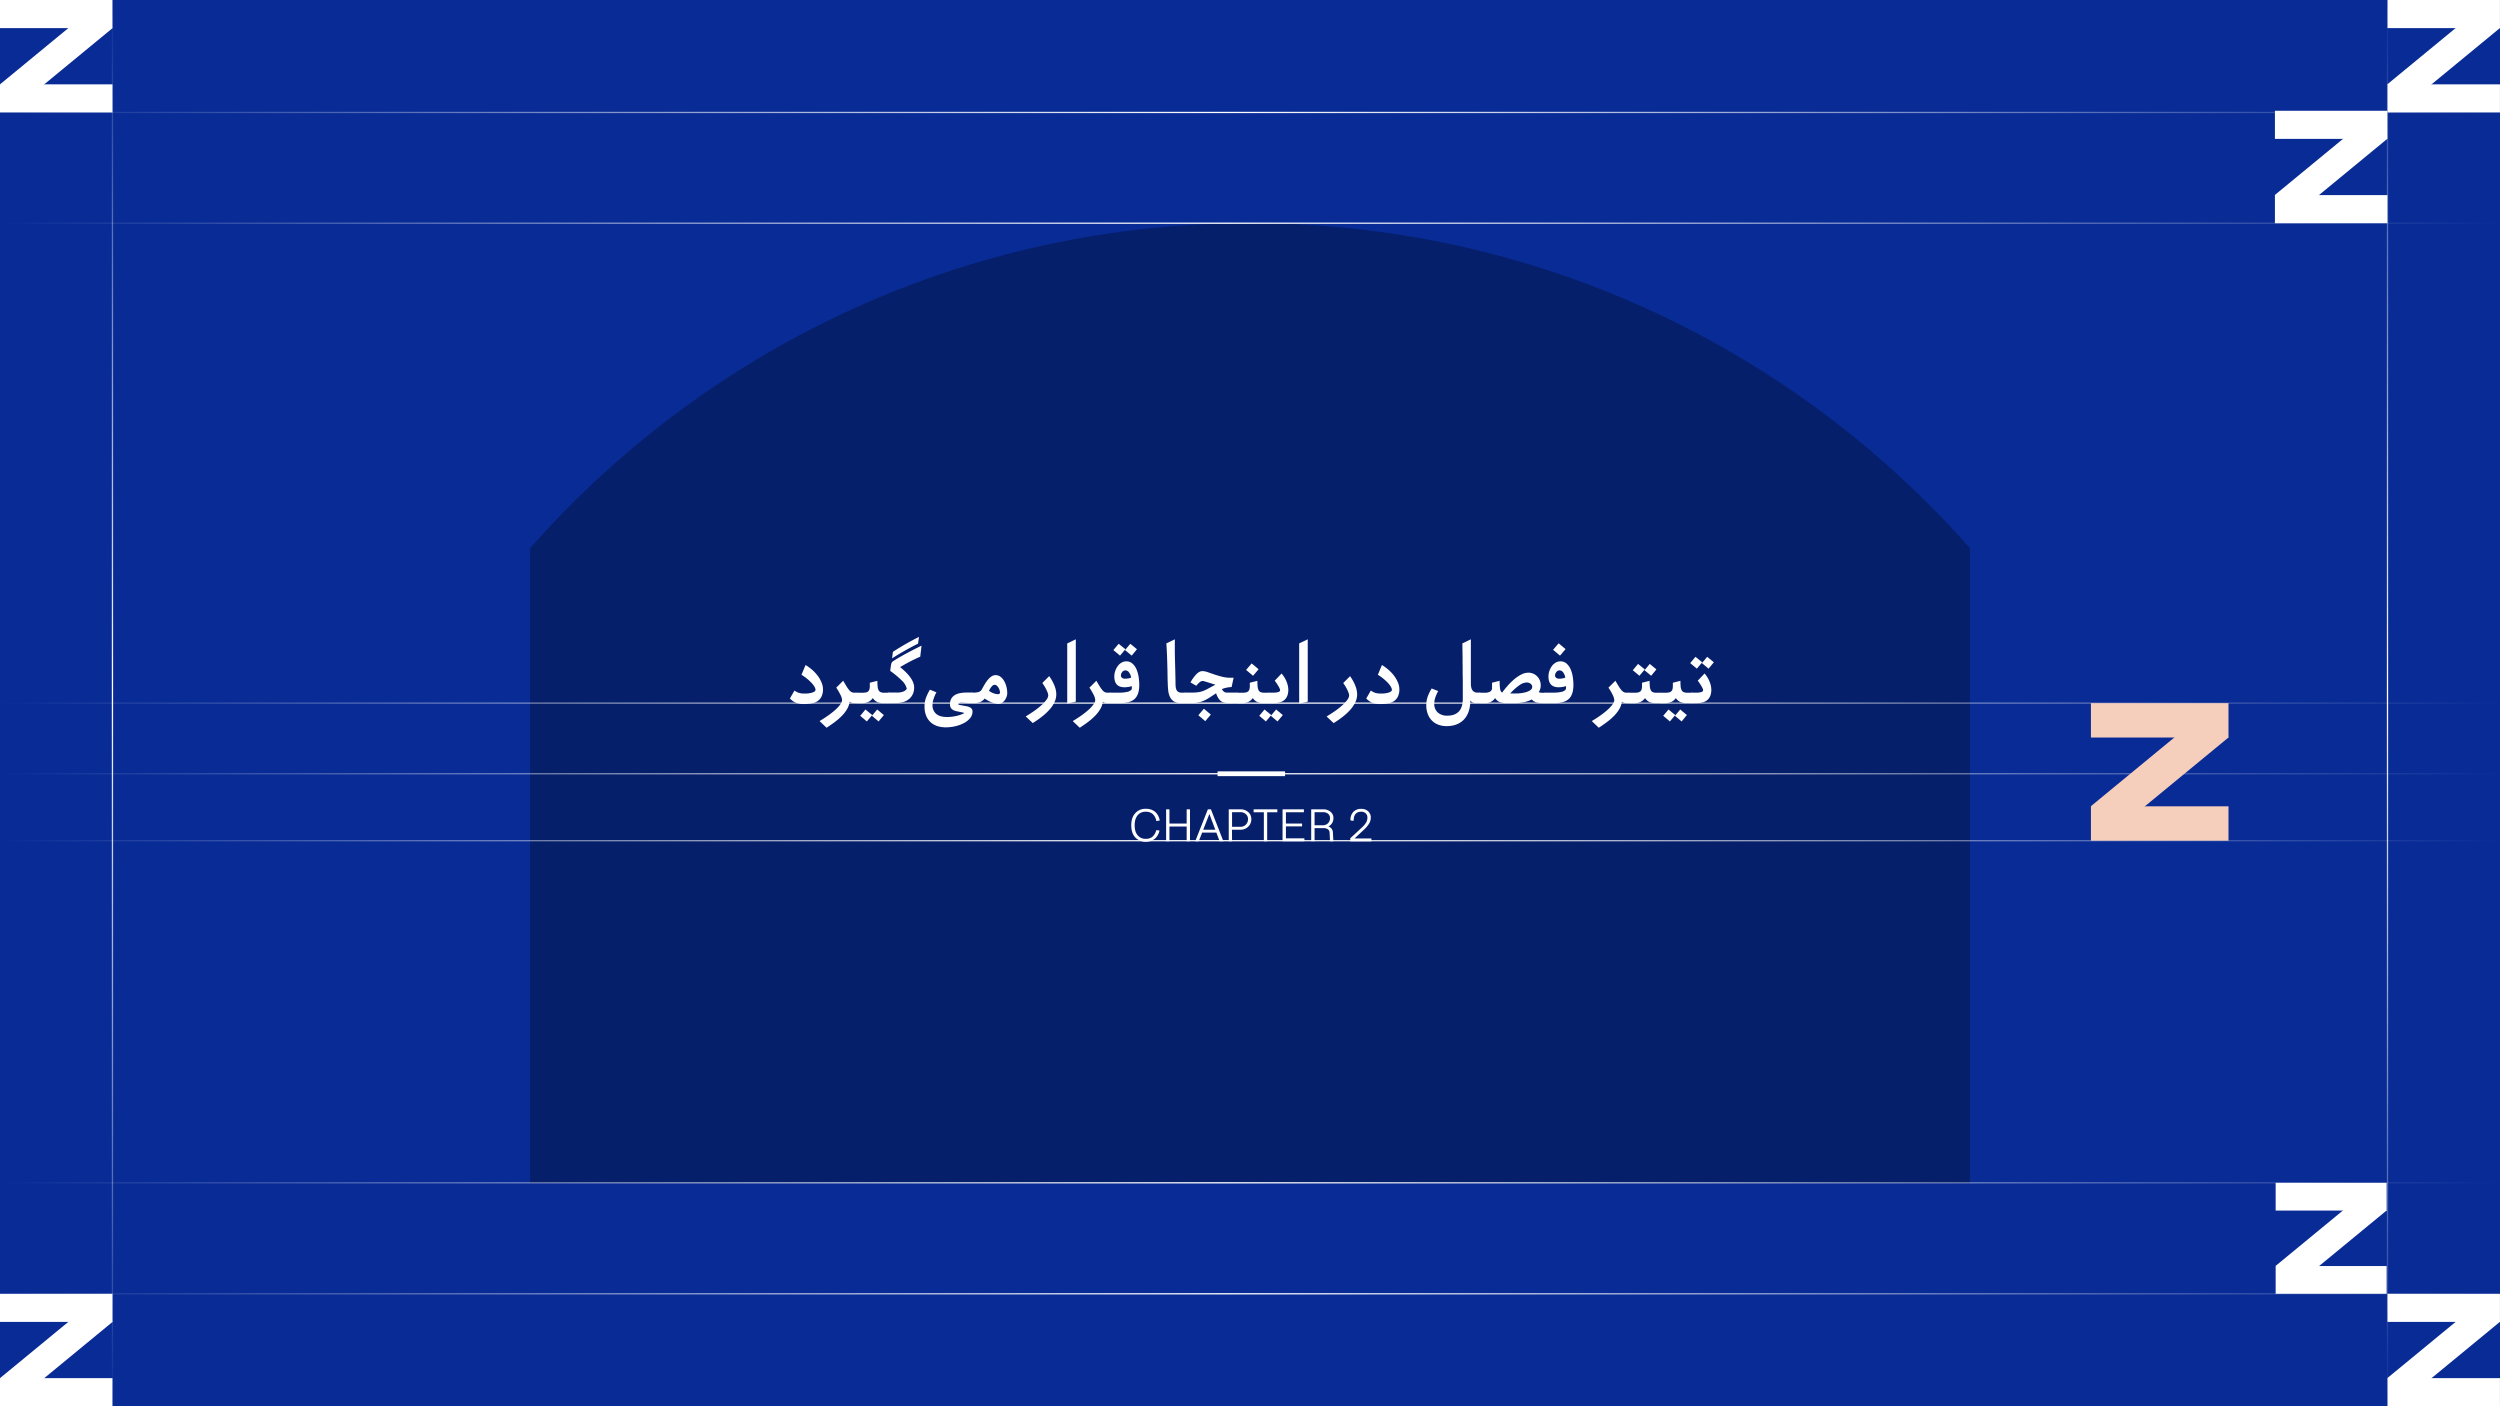 <svg xmlns="http://www.w3.org/2000/svg" xmlns:xlink="http://www.w3.org/1999/xlink" viewBox="0 0 1920 1080"><defs><style>.cls-1{fill:#082b96;}.cls-2{fill:url(#linear-gradient);}.cls-3{fill:url(#linear-gradient-2);}.cls-4{fill:url(#linear-gradient-3);}.cls-5{fill:url(#linear-gradient-4);}.cls-6{fill:#fff;}.cls-7{fill:#061f6b;}.cls-8{fill:url(#linear-gradient-5);}.cls-9{fill:url(#linear-gradient-6);}.cls-10{fill:url(#linear-gradient-7);}.cls-11{fill:url(#linear-gradient-8);}.cls-12{fill:url(#linear-gradient-9);}.cls-13{fill:#f5cebc;}</style><linearGradient id="linear-gradient" x1="21831.35" y1="2622.45" x2="21831.35" y2="702.45" gradientTransform="translate(-702.45 21917.72) rotate(-90)" gradientUnits="userSpaceOnUse"><stop offset="0" stop-color="#fff" stop-opacity="0"/><stop offset="0.51" stop-color="#fff"/><stop offset="1" stop-color="#fff" stop-opacity="0"/></linearGradient><linearGradient id="linear-gradient-2" x1="20924.09" y1="2622.45" x2="20924.09" y2="702.45" xlink:href="#linear-gradient"/><linearGradient id="linear-gradient-3" x1="22251.32" y1="6234.44" x2="22251.32" y2="5154.44" gradientTransform="translate(-20417.72 -5154.44)" xlink:href="#linear-gradient"/><linearGradient id="linear-gradient-4" x1="20504.09" y1="6234.44" x2="20504.09" y2="5154.44" gradientTransform="translate(-20417.72 -5154.44)" xlink:href="#linear-gradient"/><linearGradient id="linear-gradient-5" x1="21746.28" y1="2622.45" x2="21746.28" y2="702.45" xlink:href="#linear-gradient"/><linearGradient id="linear-gradient-6" x1="21009.32" y1="2622.45" x2="21009.32" y2="702.45" xlink:href="#linear-gradient"/><linearGradient id="linear-gradient-7" x1="20126.42" y1="2622.45" x2="20126.42" y2="702.45" gradientTransform="translate(-702.46 20666.42) rotate(-90)" xlink:href="#linear-gradient"/><linearGradient id="linear-gradient-8" x1="20020.75" y1="2622.45" x2="20020.75" y2="702.45" gradientTransform="translate(-702.46 20666.42) rotate(-90)" xlink:href="#linear-gradient"/><linearGradient id="linear-gradient-9" x1="20072.17" y1="2622.45" x2="20072.17" y2="702.45" gradientTransform="translate(-702.46 20666.42) rotate(-90)" xlink:href="#linear-gradient"/></defs><g id="Graphic"><rect class="cls-1" width="1920" height="1080"/><rect class="cls-2" y="85.87" width="1920" height="1"/><rect class="cls-3" y="993.13" width="1920" height="1"/><rect class="cls-4" x="1833.1" width="1" height="1080"/><rect class="cls-5" x="85.87" width="1" height="1080"/><rect class="cls-6" x="1833.6" width="86.37" height="21.59"/><rect class="cls-6" x="1833.6" y="64.78" width="86.37" height="21.59"/><rect class="cls-6" x="1829.74" y="32.41" width="94.13" height="21.59" transform="translate(400.26 1202.54) rotate(-39.46)"/><rect class="cls-6" x="1747.14" y="85.07" width="86.37" height="21.59"/><rect class="cls-6" x="1747.14" y="149.84" width="86.37" height="21.59"/><rect class="cls-6" x="1743.28" y="117.47" width="94.13" height="21.59" transform="translate(326.49 1166.98) rotate(-39.46)"/><rect class="cls-6" width="86.37" height="21.59"/><rect class="cls-6" y="64.78" width="86.37" height="21.59"/><rect class="cls-6" x="-3.86" y="32.41" width="94.13" height="21.59" transform="translate(-17.61 37.3) rotate(-39.46)"/><rect class="cls-6" x="1833.6" y="993.63" width="86.37" height="21.59"/><rect class="cls-6" x="1833.6" y="1058.41" width="86.37" height="21.59"/><rect class="cls-6" x="1829.74" y="1026.04" width="94.13" height="21.59" transform="translate(-231.19 1428.99) rotate(-39.46)"/><rect class="cls-6" x="1747.7" y="908.4" width="85.23" height="21.31"/><rect class="cls-6" x="1747.7" y="972.32" width="85.23" height="21.31"/><rect class="cls-6" x="1743.88" y="940.38" width="92.89" height="21.31" transform="translate(-196.37 1354.48) rotate(-39.46)"/><rect class="cls-6" y="993.63" width="86.37" height="21.59"/><rect class="cls-6" y="1058.41" width="86.37" height="21.59"/><rect class="cls-6" x="-3.86" y="1026.04" width="94.13" height="21.59" transform="translate(-649.06 263.74) rotate(-39.46)"/><path class="cls-7" d="M970.66,171.43H949.34C733.44,174.5,540,270.37,407.09,421V908.57H1512.91V421C1380,270.37,1186.56,174.5,970.66,171.43Z"/><path class="cls-6" d="M880,644.22a7.72,7.72,0,0,0,5.13-1.64A9.75,9.75,0,0,0,888,637.5l2.51.36a11.3,11.3,0,0,1-3.7,6.37,11.41,11.41,0,0,1-15-1.13q-3-3.37-3-9.28t3-9.19a10.18,10.18,0,0,1,8.12-3.47,10.79,10.79,0,0,1,7.18,2.29,11,11,0,0,1,3.54,6.7l-2.6.42a9.51,9.51,0,0,0-2.75-5.39,7.87,7.87,0,0,0-5.37-1.75,7.65,7.65,0,0,0-6.26,2.76q-2.25,2.76-2.25,7.63t2.26,7.62A7.63,7.63,0,0,0,880,644.22Z"/><path class="cls-6" d="M898.13,646.08h-2.55V621.57h2.55v10.92h13.23V621.57h2.56v24.51h-2.56V634.76H898.13Z"/><path class="cls-6" d="M934.18,639.46H923.23l-2.59,6.62h-2.7l9.7-24.51H930l9.57,24.51h-2.9Zm-10.12-2.2h9.29l-4.55-12.12Z"/><path class="cls-6" d="M946.22,646.08h-2.55V621.57h9a8.65,8.65,0,0,1,6,2.13,7,7,0,0,1,2.36,5.4,7.85,7.85,0,0,1-2.4,5.78,8.13,8.13,0,0,1-6,2.34h-6.48Zm12.25-17a4.88,4.88,0,0,0-1.67-3.82,6,6,0,0,0-4.27-1.51h-6.31V635h6.31a5.64,5.64,0,0,0,4.27-1.68A5.72,5.72,0,0,0,958.47,629.1Z"/><path class="cls-6" d="M962.78,621.57H981v2.24h-7.81v22.27h-2.55V623.81h-7.85Z"/><path class="cls-6" d="M1001.78,646.08H985V621.57h16.38v2.24H987.59v8.68H1000v2.17H987.59v9.18h14.19Z"/><path class="cls-6" d="M1023.69,639.63l.34,6.45h-2.56l-.34-6.51a3.33,3.33,0,0,0-1.3-2.7A6.87,6.87,0,0,0,1016,636h-6.41v10.05H1007V621.57h9.06a8.5,8.5,0,0,1,5.81,1.89,6,6,0,0,1,2.21,4.81,7.3,7.3,0,0,1-1,3.83,6.83,6.83,0,0,1-2.89,2.63A5,5,0,0,1,1023.69,639.63Zm-2.26-11.26A4.15,4.15,0,0,0,1020,625a6.15,6.15,0,0,0-4.07-1.25h-6.34v10.05h6.3a5.42,5.42,0,0,0,4-1.54A5.19,5.19,0,0,0,1021.43,628.37Z"/><path class="cls-6" d="M1050.17,627.91a4.26,4.26,0,0,0-1.31-3.28,4.78,4.78,0,0,0-3.42-1.23q-5.87,0-5.82,7l-2.41-.31a8.37,8.37,0,0,1,2.07-6.47,8,8,0,0,1,6.09-2.41,7.49,7.49,0,0,1,5.4,1.88,6.49,6.49,0,0,1,2,4.94,8.75,8.75,0,0,1-1.24,4.37,21.21,21.21,0,0,1-4,4.77l-7.28,6.79h13v2.17H1037v-2.34l9-8.34a16.12,16.12,0,0,0,3.22-3.83A7.45,7.45,0,0,0,1050.17,627.91Z"/><path class="cls-6" d="M632.05,529.29a12.3,12.3,0,0,1-1.19,5.81,9.06,9.06,0,0,1-3.18,3.5,12.24,12.24,0,0,1-4.69,1.68,36.67,36.67,0,0,1-5.64.42,17.11,17.11,0,0,1-5.81-.88,13.09,13.09,0,0,1-4.9-3.39l3.5-6.09a11.75,11.75,0,0,0,3.36,1.75,13.91,13.91,0,0,0,4.2.56,19.63,19.63,0,0,0,6.34-.81c1.51-.53,2.27-1.22,2.27-2.06q0-1.75-2.52-4.76a38.66,38.66,0,0,0-8.26-6.8l3.15-7.49a36.07,36.07,0,0,1,4.87,3.54,30.47,30.47,0,0,1,4.3,4.51,23.82,23.82,0,0,1,3,5.15A13.51,13.51,0,0,1,632.05,529.29Z"/><path class="cls-6" d="M656.77,540a13.29,13.29,0,0,1-2.24-.18,4,4,0,0,1-2-.94,14.91,14.91,0,0,1-1.82,5.43,25.68,25.68,0,0,1-3.78,5.07,43.62,43.62,0,0,1-5.43,4.83c-2.08,1.59-4.31,3.15-6.69,4.7l-5.39-5.12q3.85-2.31,7.07-4.62a54.88,54.88,0,0,0,5.47-4.41,25.59,25.59,0,0,0,3.5-3.92,5.9,5.9,0,0,0,1.26-3.22,10.42,10.42,0,0,0-1.26-4,42.73,42.73,0,0,0-3.22-5.49l5.32-5.33c1,1.69,1.83,3.11,2.55,4.28a25.48,25.48,0,0,0,2,2.83,6.29,6.29,0,0,0,1.82,1.58,4.29,4.29,0,0,0,2,.49h2.8v8Z"/><path class="cls-6" d="M678.41,540a11.25,11.25,0,0,1-4.77-.91,7.86,7.86,0,0,1-3.29-3,9,9,0,0,1-3.5,3,11.74,11.74,0,0,1-5,1h-3c-.51,0-.93-.36-1.26-1.09a7.08,7.08,0,0,1-.49-2.9,7.38,7.38,0,0,1,.49-2.94c.33-.75.75-1.12,1.26-1.12h2.87a19.44,19.44,0,0,0,2.91-.18,4.24,4.24,0,0,0,1.89-.7,3,3,0,0,0,1.08-1.47,7.74,7.74,0,0,0,.42-2.41v-2.94l5.81-1.48q0,2.6.18,4.35a8.09,8.09,0,0,0,.73,2.83,3.19,3.19,0,0,0,1.62,1.54,7.22,7.22,0,0,0,2.87.46h3.29v8Zm-12.68,14.07-5.11-4.34,4.06-4.83,5.18,4.27Zm9,0-5.11-4.34,4.06-4.83,5.12,4.27Z"/><path class="cls-6" d="M702.07,528a12.23,12.23,0,0,1-1,5,10.77,10.77,0,0,1-2.84,3.78,12.3,12.3,0,0,1-4.37,2.34,18.66,18.66,0,0,1-5.64.81h-5.74c-.52,0-.94-.36-1.26-1.09a7.08,7.08,0,0,1-.49-2.9,7.38,7.38,0,0,1,.49-2.94c.32-.75.74-1.12,1.26-1.12h6.09a13.18,13.18,0,0,0,5.36-.84,5.28,5.28,0,0,0,2.48-2.1,12.37,12.37,0,0,0-3.61-6.09,72.32,72.32,0,0,0-9.06-7.57,39.07,39.07,0,0,1,.66-5,3.7,3.7,0,0,1,1.16-2.24q2.31-1.54,5.14-3.19c1.89-1.09,3.83-2.18,5.82-3.25s3.94-2.1,5.88-3.08,3.72-1.87,5.35-2.66l-1,8.47q-4.55,2-8.33,4t-7.14,4Q702.07,521,702.07,528Zm3-33.68c-3,1.49-6.14,3.15-9.45,5s-6.82,3.92-10.5,6.3l.63-5q5.46-3.57,10.43-6.37t9.59-5.11Z"/><path class="cls-6" d="M745.9,540c-1.63,0-3.14-.12-4.51-.21s-2.35-.14-2.91-.14a5,5,0,0,0-2,.28q-.6.29-.6.63a.59.59,0,0,0,.28.53,5.21,5.21,0,0,0,1.26.38l4.76.91a8.36,8.36,0,0,1,3.47,1.33,3.33,3.33,0,0,1,1.22,2.87,7.66,7.66,0,0,1-1.85,5,15.27,15.27,0,0,1-4.8,3.78,27.22,27.22,0,0,1-6.58,2.39,31.73,31.73,0,0,1-7.14.84,20.62,20.62,0,0,1-6.76-1,14.28,14.28,0,0,1-5.18-3.05,13.76,13.76,0,0,1-3.33-5,18.61,18.61,0,0,1-1.19-6.9,19.45,19.45,0,0,1,1.05-6.58,36.74,36.74,0,0,1,3.09-6.37l5,2a29.77,29.77,0,0,0-2.31,5.46,15,15,0,0,0-.7,4.2,8.56,8.56,0,0,0,2.83,6.9q2.84,2.41,8.23,2.41a31.06,31.06,0,0,0,4.52-.31,36.34,36.34,0,0,0,3.85-.77,24.62,24.62,0,0,0,3-1c.84-.35,1.5-.64,2-.88a5.31,5.31,0,0,0-2.24-.7l-3.64-.77a7.93,7.93,0,0,1-3.67-1.61,4.81,4.81,0,0,1-1.44-3.92,7.63,7.63,0,0,1,3.12-6.51q3.11-2.31,9.69-2.31h4.55v8Z"/><path class="cls-6" d="M764.6,518.5a6.06,6.06,0,0,1,3.74,1.23,10.53,10.53,0,0,1,2.81,3.22,17.47,17.47,0,0,1,1.78,4.45,19.86,19.86,0,0,1,.63,5,8.12,8.12,0,0,1-.56,2.87,10.25,10.25,0,0,1-1.47,2.66,7.93,7.93,0,0,1-2.1,1.92,4.6,4.6,0,0,1-2.45.74,11.13,11.13,0,0,1-2.49-.31,23.91,23.91,0,0,1-2.8-.85,21,21,0,0,1-2.83-1.29,19.22,19.22,0,0,1-2.59-1.68,9.84,9.84,0,0,1-3.64,2.8A12.39,12.39,0,0,1,748,540h-1.12q-.76,0-1.26-1.23a7.28,7.28,0,0,1-.49-2.69,8.14,8.14,0,0,1,.49-2.84q.5-1.29,1.26-1.29h.84a15.65,15.65,0,0,0,3.65-.42,4.24,4.24,0,0,0,2.73-2.17c.74-1.4,1.51-2.76,2.31-4.06a25.57,25.57,0,0,1,2.48-3.47,13,13,0,0,1,2.7-2.42A5.45,5.45,0,0,1,764.6,518.5Zm-.7,7.43a3.08,3.08,0,0,0-2.17,1.19,13,13,0,0,0-2.17,3.43,10.67,10.67,0,0,0,1.61,1.05,16.16,16.16,0,0,0,1.85.84,11.3,11.3,0,0,0,1.86.52,8.33,8.33,0,0,0,1.61.18,1.94,1.94,0,0,0,.91-.28,1.36,1.36,0,0,0,.63-.63,7.71,7.71,0,0,0-.32-2.14,7.89,7.89,0,0,0-.91-2,6.14,6.14,0,0,0-1.33-1.54A2.42,2.42,0,0,0,763.9,525.93Z"/><path class="cls-6" d="M811.23,533.14a14.39,14.39,0,0,1-1.4,6.19A23.91,23.91,0,0,1,806,545a44,44,0,0,1-5.71,5.32q-3.3,2.6-7.14,5l-5.4-5.11q3.86-2.31,7.08-4.62a55.83,55.83,0,0,0,5.46-4.41,25.59,25.59,0,0,0,3.5-3.92,5.9,5.9,0,0,0,1.26-3.22,6.24,6.24,0,0,0-.35-1.79,21.35,21.35,0,0,0-1-2.38,24.12,24.12,0,0,0-1.43-2.66c-.56-.91-1.15-1.81-1.75-2.69l5.25-5.26A33.22,33.22,0,0,1,810,527,18.85,18.85,0,0,1,811.23,533.14Z"/><path class="cls-6" d="M826.22,538.88l-6.59,1.47V494.14l6.59-3.15Z"/><path class="cls-6" d="M851.21,540a13.29,13.29,0,0,1-2.24-.18,4,4,0,0,1-2-.94,14.73,14.73,0,0,1-1.82,5.43,25.68,25.68,0,0,1-3.78,5.07,43.62,43.62,0,0,1-5.43,4.83c-2.08,1.59-4.3,3.15-6.69,4.7l-5.39-5.12q3.86-2.31,7.08-4.62a55.83,55.83,0,0,0,5.46-4.41,25.59,25.59,0,0,0,3.5-3.92,5.9,5.9,0,0,0,1.26-3.22,10.42,10.42,0,0,0-1.26-4,42.73,42.73,0,0,0-3.22-5.49l5.32-5.33c1,1.69,1.83,3.11,2.55,4.28a25.48,25.48,0,0,0,2,2.83,6.42,6.42,0,0,0,1.82,1.58,4.29,4.29,0,0,0,2,.49h2.8v8Z"/><path class="cls-6" d="M865,507.93a6.82,6.82,0,0,1,4.73,1.72,12.41,12.41,0,0,1,3.08,4.34,23.26,23.26,0,0,1,1.65,5.84,42.43,42.43,0,0,1,.49,6.24q0,7.35-3.47,10.64T860.24,540h-7c-.51,0-.93-.36-1.26-1.09a7.08,7.08,0,0,1-.49-2.9,7.38,7.38,0,0,1,.49-2.94c.33-.75.75-1.12,1.26-1.12h7.14a24.18,24.18,0,0,0,5.15-.56,5.66,5.66,0,0,0,3.47-1.82,1.68,1.68,0,0,0,.24-.91c0-.42,0-1,0-1.75a14.49,14.49,0,0,1-3.09.73,21.19,21.19,0,0,1-2.52.18q-7.83,0-7.84-8.27a13.12,13.12,0,0,1,.7-4.2,13.83,13.83,0,0,1,1.89-3.74,9.68,9.68,0,0,1,2.87-2.66A7,7,0,0,1,865,507.93Zm-4.83-4.41-5.11-4.27,4.06-4.83,5.18,4.2Zm4.13,11.34a3,3,0,0,0-2.45,1.26,4.29,4.29,0,0,0-1,2.66,2.31,2.31,0,0,0,.77,1.72,3.6,3.6,0,0,0,2.52.73,13,13,0,0,0,2.59-.24,8.9,8.9,0,0,0,2-.6,9,9,0,0,0-1.62-3.95A3.45,3.45,0,0,0,864.3,514.86Zm4.84-11.34L864,499.25l4.07-4.83,5.11,4.2Z"/><path class="cls-6" d="M906.94,540a9.81,9.81,0,0,1-5.25-1.23,8.31,8.31,0,0,1-3-3.22,13.79,13.79,0,0,1-1.4-4.55,49.25,49.25,0,0,1-.42-5.21q-.14-3.22-.21-7.22c0-2.66-.1-5.39-.17-8.19s-.17-5.6-.28-8.4-.27-5.42-.46-7.84l6.51-3.15c0,2.61,0,5.31,0,8.08s.07,5.55.14,8.3.14,5.49.21,8.19.13,5.28.17,7.71c0,1.12,0,2.2.07,3.25a10.08,10.08,0,0,0,.49,2.8,3.92,3.92,0,0,0,1.37,1.93,4.79,4.79,0,0,0,2.84.7h2.8v8Z"/><path class="cls-6" d="M944.48,540a21.69,21.69,0,0,1-3.72-.28,7.17,7.17,0,0,1-2.8-1.09,8.17,8.17,0,0,1-2.17-2.27,17.43,17.43,0,0,1-1.82-3.92l-4.58,3a35.22,35.22,0,0,1-4.17,2.38,21.36,21.36,0,0,1-4.45,1.58,23.64,23.64,0,0,1-5.42.56h-5c-.52,0-.94-.36-1.26-1.09a7.08,7.08,0,0,1-.49-2.9,7.38,7.38,0,0,1,.49-2.94c.32-.75.74-1.12,1.26-1.12h5.18a30.83,30.83,0,0,0,4.86-.32,18.26,18.26,0,0,0,3.79-1,35.62,35.62,0,0,0,3.95-1.89q2.1-1.16,5.32-2.83l-3.18-1-2.91-.91c-.89-.28-1.66-.52-2.31-.7a5.73,5.73,0,0,0-1.47-.28,3.59,3.59,0,0,0-1.82.66,15.4,15.4,0,0,0-3,3.05l-4.48-2.59a30.42,30.42,0,0,1,4.41-6.17q2.37-2.52,4.76-2.52a12.49,12.49,0,0,1,4.06.81l5.08,1.75q2.76.94,5.91,1.75a26.65,26.65,0,0,0,6.66.8h2.24l-1.54,7.15a21.44,21.44,0,0,0-4,.49,17.23,17.23,0,0,0-3.47,1.12,11.53,11.53,0,0,0,1.16,1.54,3.19,3.19,0,0,0,1.12.8,3.75,3.75,0,0,0,1.33.28c.49,0,1.06,0,1.72,0h6.86v8Zm-18.84,13.86-5.32-4.55,4.27-5,5.32,4.48Z"/><path class="cls-6" d="M970.24,540a11.23,11.23,0,0,1-4.76-.91,7.8,7.8,0,0,1-3.29-3,9,9,0,0,1-3.5,3,11.81,11.81,0,0,1-5,1h-3c-.52,0-.94-.36-1.26-1.09a7.08,7.08,0,0,1-.49-2.9,7.38,7.38,0,0,1,.49-2.94c.32-.75.74-1.12,1.26-1.12h2.87a19.39,19.39,0,0,0,2.9-.18,4.24,4.24,0,0,0,1.89-.7,3,3,0,0,0,1.09-1.47,8.37,8.37,0,0,0,.42-2.41v-2.94l5.81-1.48q0,2.6.18,4.35a7.87,7.87,0,0,0,.73,2.83,3.17,3.17,0,0,0,1.61,1.54A7.25,7.25,0,0,0,971,532h3.29v8Zm-7.91-21L957,514.51l4.27-5L966.6,514Z"/><path class="cls-6" d="M972.2,554.07l-5.11-4.34,4.06-4.83,5.18,4.27Zm10.93-24a3.47,3.47,0,0,0-.32-1.19,13.79,13.79,0,0,0-.91-1.79c-.4-.67-.84-1.39-1.33-2.13s-1-1.47-1.57-2.18l5.25-5.53a22.42,22.42,0,0,1,3.92,6.48,17.12,17.12,0,0,1,1.26,6c0,3.36-.94,5.91-2.8,7.66S981.89,540,978,540H974.3c-.51,0-.93-.36-1.26-1.09a7.25,7.25,0,0,1-.49-2.9,7.57,7.57,0,0,1,.49-2.94c.33-.75.75-1.12,1.26-1.12H978a12.16,12.16,0,0,0,3.72-.46C982.66,531.19,983.13,530.71,983.13,530.06Zm-2,24-5.12-4.34,4.07-4.83,5.11,4.27Z"/><path class="cls-6" d="M1004.34,538.88l-6.58,1.47V494.14l6.58-3.15Z"/><path class="cls-6" d="M1042.29,533.14a14.39,14.39,0,0,1-1.4,6.19,23.66,23.66,0,0,1-3.82,5.71,43.26,43.26,0,0,1-5.7,5.32q-3.3,2.6-7.14,5l-5.4-5.11q3.85-2.31,7.08-4.62a55.83,55.83,0,0,0,5.46-4.41,25.59,25.59,0,0,0,3.5-3.92,5.9,5.9,0,0,0,1.26-3.22,6.24,6.24,0,0,0-.35-1.79,23.48,23.48,0,0,0-1-2.38,24.12,24.12,0,0,0-1.43-2.66c-.56-.91-1.15-1.81-1.75-2.69l5.25-5.26a33.22,33.22,0,0,1,4.17,7.67A18.85,18.85,0,0,1,1042.29,533.14Z"/><path class="cls-6" d="M1074.71,529.29a12.42,12.42,0,0,1-1.19,5.81,9.09,9.09,0,0,1-3.19,3.5,12.18,12.18,0,0,1-4.69,1.68,36.54,36.54,0,0,1-5.63.42,17.17,17.17,0,0,1-5.82-.88,13.25,13.25,0,0,1-4.9-3.39l3.5-6.09a12,12,0,0,0,3.36,1.75,14,14,0,0,0,4.21.56,19.61,19.61,0,0,0,6.33-.81c1.52-.53,2.28-1.22,2.28-2.06q0-1.75-2.52-4.76a38.91,38.91,0,0,0-8.26-6.8l3.15-7.49a36,36,0,0,1,4.86,3.54,30.55,30.55,0,0,1,4.31,4.51,23.78,23.78,0,0,1,3,5.15A13.53,13.53,0,0,1,1074.71,529.29Z"/><path class="cls-6" d="M1133.81,540a7.5,7.5,0,0,1-2.6-.46,4.08,4.08,0,0,1-2-1.57v1.08a8.19,8.19,0,0,1-.07,1.09q-.63,8.48-5.39,13t-12.81,4.52a17.74,17.74,0,0,1-6.2-1.06,13.6,13.6,0,0,1-4.9-3.08,14.29,14.29,0,0,1-3.25-5,18.4,18.4,0,0,1-1.2-6.9,19.35,19.35,0,0,1,1.06-6.55,34.42,34.42,0,0,1,3.08-6.33l5,2a28.69,28.69,0,0,0-2.17,4.86,14.82,14.82,0,0,0-.84,4.73,8.73,8.73,0,0,0,2.73,6.9,10.69,10.69,0,0,0,7.35,2.41q5.67,0,8.75-3.18t3.08-10.05v-3.85c0-1.68,0-3.65,0-5.92s0-4.75-.07-7.46,0-5.48-.07-8.33,0-5.69-.07-8.54-.06-5.58-.11-8.19l6.51-3.15v33.89c0,2.47.44,4.27,1.3,5.39a4.53,4.53,0,0,0,3.82,1.68h2.1v8Z"/><path class="cls-6" d="M1184.78,540a18.13,18.13,0,0,1-4.76-.53,8.3,8.3,0,0,1-3.64-2.27,22.48,22.48,0,0,1-6.3,2.13,37.75,37.75,0,0,1-7.15.67h-5.25a16.27,16.27,0,0,1-6-.84,7.45,7.45,0,0,1-3.43-3.08,8.68,8.68,0,0,1-3.33,3,8.87,8.87,0,0,1-4,1h-4.2c-.52,0-.94-.36-1.26-1.09a7.08,7.08,0,0,1-.49-2.9,7.38,7.38,0,0,1,.49-2.94c.32-.75.74-1.12,1.26-1.12h3.92a7.73,7.73,0,0,0,3.64-.81,3.06,3.06,0,0,0,1.61-2.83v-4.06l5.81-1.48a47.08,47.08,0,0,0,.32,5.89c.21,1.63.75,2.68,1.64,3.15q1.82-2.52,4.2-5.22a50.68,50.68,0,0,1,5-4.94,28.36,28.36,0,0,1,5.43-3.67,12,12,0,0,1,5.53-1.44,9.54,9.54,0,0,1,3.6.7,9.27,9.27,0,0,1,3,2,9.4,9.4,0,0,1,2.07,3,10,10,0,0,1,.77,4,9.47,9.47,0,0,1-.39,2.8,11,11,0,0,1-1.08,2.45,4.83,4.83,0,0,0,1.47.42c.47,0,1,.07,1.54.07h1.82v8Zm-8-12.53a3,3,0,0,0-1.23-2.31,4.81,4.81,0,0,0-3.25-1,10.05,10.05,0,0,0-5.26,2,42.2,42.2,0,0,0-7.21,6.44h4.2a33.72,33.72,0,0,0,4.27-.28,21.72,21.72,0,0,0,4.14-.91,10.4,10.4,0,0,0,3.11-1.58A2.8,2.8,0,0,0,1176.73,527.47Z"/><path class="cls-6" d="M1198.43,507.93a6.82,6.82,0,0,1,4.73,1.72,12.41,12.41,0,0,1,3.08,4.34,23.26,23.26,0,0,1,1.65,5.84,42.43,42.43,0,0,1,.49,6.24q0,7.35-3.47,10.64T1193.67,540h-7c-.51,0-.93-.36-1.26-1.09a7.08,7.08,0,0,1-.49-2.9,7.38,7.38,0,0,1,.49-2.94c.33-.75.75-1.12,1.26-1.12h7.14a24.25,24.25,0,0,0,5.15-.56,5.6,5.6,0,0,0,3.46-1.82,1.68,1.68,0,0,0,.25-.91c0-.42,0-1,0-1.75a14.63,14.63,0,0,1-3.09.73,21.19,21.19,0,0,1-2.52.18q-7.83,0-7.84-8.27a13.12,13.12,0,0,1,.7-4.2,13.83,13.83,0,0,1,1.89-3.74,9.68,9.68,0,0,1,2.87-2.66A7,7,0,0,1,1198.43,507.93Zm-.35-4.41-5.32-4.48,4.27-5,5.32,4.48Zm-.35,11.34a3,3,0,0,0-2.45,1.26,4.29,4.29,0,0,0-1,2.66,2.31,2.31,0,0,0,.77,1.72,3.6,3.6,0,0,0,2.52.73,13,13,0,0,0,2.59-.24,8.9,8.9,0,0,0,2-.6,9.13,9.13,0,0,0-1.62-3.95A3.45,3.45,0,0,0,1197.73,514.86Z"/><path class="cls-6" d="M1249.83,540a13.2,13.2,0,0,1-2.24-.18,4,4,0,0,1-2-.94,14.91,14.91,0,0,1-1.82,5.43,25.74,25.74,0,0,1-3.79,5.07,44.22,44.22,0,0,1-5.42,4.83c-2.08,1.59-4.31,3.15-6.69,4.7l-5.39-5.12c2.57-1.54,4.92-3.08,7.07-4.62a53.53,53.53,0,0,0,5.46-4.41,25.06,25.06,0,0,0,3.5-3.92,5.9,5.9,0,0,0,1.26-3.22,10.42,10.42,0,0,0-1.26-4,41.6,41.6,0,0,0-3.22-5.49l5.32-5.33c1,1.69,1.84,3.11,2.56,4.28a24.22,24.22,0,0,0,2,2.83,6.29,6.29,0,0,0,1.82,1.58,4.26,4.26,0,0,0,2,.49h2.8v8Z"/><path class="cls-6" d="M1271.46,540a11.2,11.2,0,0,1-4.76-.91,7.8,7.8,0,0,1-3.29-3,9,9,0,0,1-3.5,3,11.81,11.81,0,0,1-5,1h-3c-.52,0-.94-.36-1.26-1.09a7.08,7.08,0,0,1-.49-2.9,7.38,7.38,0,0,1,.49-2.94c.32-.75.74-1.12,1.26-1.12h2.87a19.39,19.39,0,0,0,2.9-.18,4.24,4.24,0,0,0,1.89-.7,3,3,0,0,0,1.09-1.47,8.37,8.37,0,0,0,.42-2.41v-2.94l5.81-1.48q0,2.6.18,4.35a7.87,7.87,0,0,0,.73,2.83,3.17,3.17,0,0,0,1.61,1.54,7.25,7.25,0,0,0,2.87.46h3.29v8Zm-12.39-21-5.11-4.27,4.06-4.83,5.18,4.2Zm9,0-5.11-4.27,4.06-4.83,5.11,4.2Z"/><path class="cls-6" d="M1295.13,540a11.17,11.17,0,0,1-4.76-.91,7.75,7.75,0,0,1-3.29-3,9,9,0,0,1-3.5,3,11.82,11.82,0,0,1-5,1h-3c-.51,0-.93-.36-1.26-1.09a7.25,7.25,0,0,1-.49-2.9,7.57,7.57,0,0,1,.49-2.94c.33-.75.75-1.12,1.26-1.12h2.87a19.44,19.44,0,0,0,2.91-.18,4.24,4.24,0,0,0,1.89-.7,3.1,3.1,0,0,0,1.09-1.47,8.37,8.37,0,0,0,.42-2.41v-2.94l5.81-1.48c0,1.73.06,3.18.17,4.35a7.86,7.86,0,0,0,.74,2.83,3.17,3.17,0,0,0,1.61,1.54,7.25,7.25,0,0,0,2.87.46h3.29v8Zm-12.67,14.07-5.12-4.34,4.07-4.83,5.18,4.27Zm9,0-5.11-4.34,4.06-4.83,5.11,4.27Z"/><path class="cls-6" d="M1308,530.06a3.4,3.4,0,0,0-.31-1.19,15.19,15.19,0,0,0-.91-1.79c-.4-.67-.84-1.39-1.33-2.13s-1-1.47-1.58-2.18l5.25-5.53a22.2,22.2,0,0,1,3.92,6.48,17.12,17.12,0,0,1,1.26,6q0,5-2.8,7.66c-1.86,1.75-4.74,2.63-8.61,2.63h-3.71c-.51,0-.93-.36-1.26-1.09a7.08,7.08,0,0,1-.49-2.9,7.38,7.38,0,0,1,.49-2.94c.33-.75.75-1.12,1.26-1.12h3.71a12.09,12.09,0,0,0,3.71-.46C1307.55,531.19,1308,530.71,1308,530.06Zm-4.83-16.53-5.11-4.27,4.06-4.83,5.18,4.2Zm9,0-5.11-4.27,4.06-4.83,5.11,4.2Z"/><rect class="cls-6" x="935.08" y="592.41" width="51.84" height="3.67"/><rect class="cls-8" y="170.93" width="1920" height="1"/><rect class="cls-9" y="907.9" width="1920" height="1"/><rect class="cls-10" y="539.5" width="1920" height="1"/><rect class="cls-11" y="645.16" width="1920" height="1"/><rect class="cls-12" y="593.74" width="1920" height="1"/><rect class="cls-13" x="1605.83" y="540" width="105.66" height="26.42"/><rect class="cls-13" x="1605.83" y="619.25" width="105.66" height="26.42"/><rect class="cls-13" x="1601.11" y="579.65" width="115.16" height="26.42" transform="translate(1.25 1189.19) rotate(-39.46)"/></g></svg>